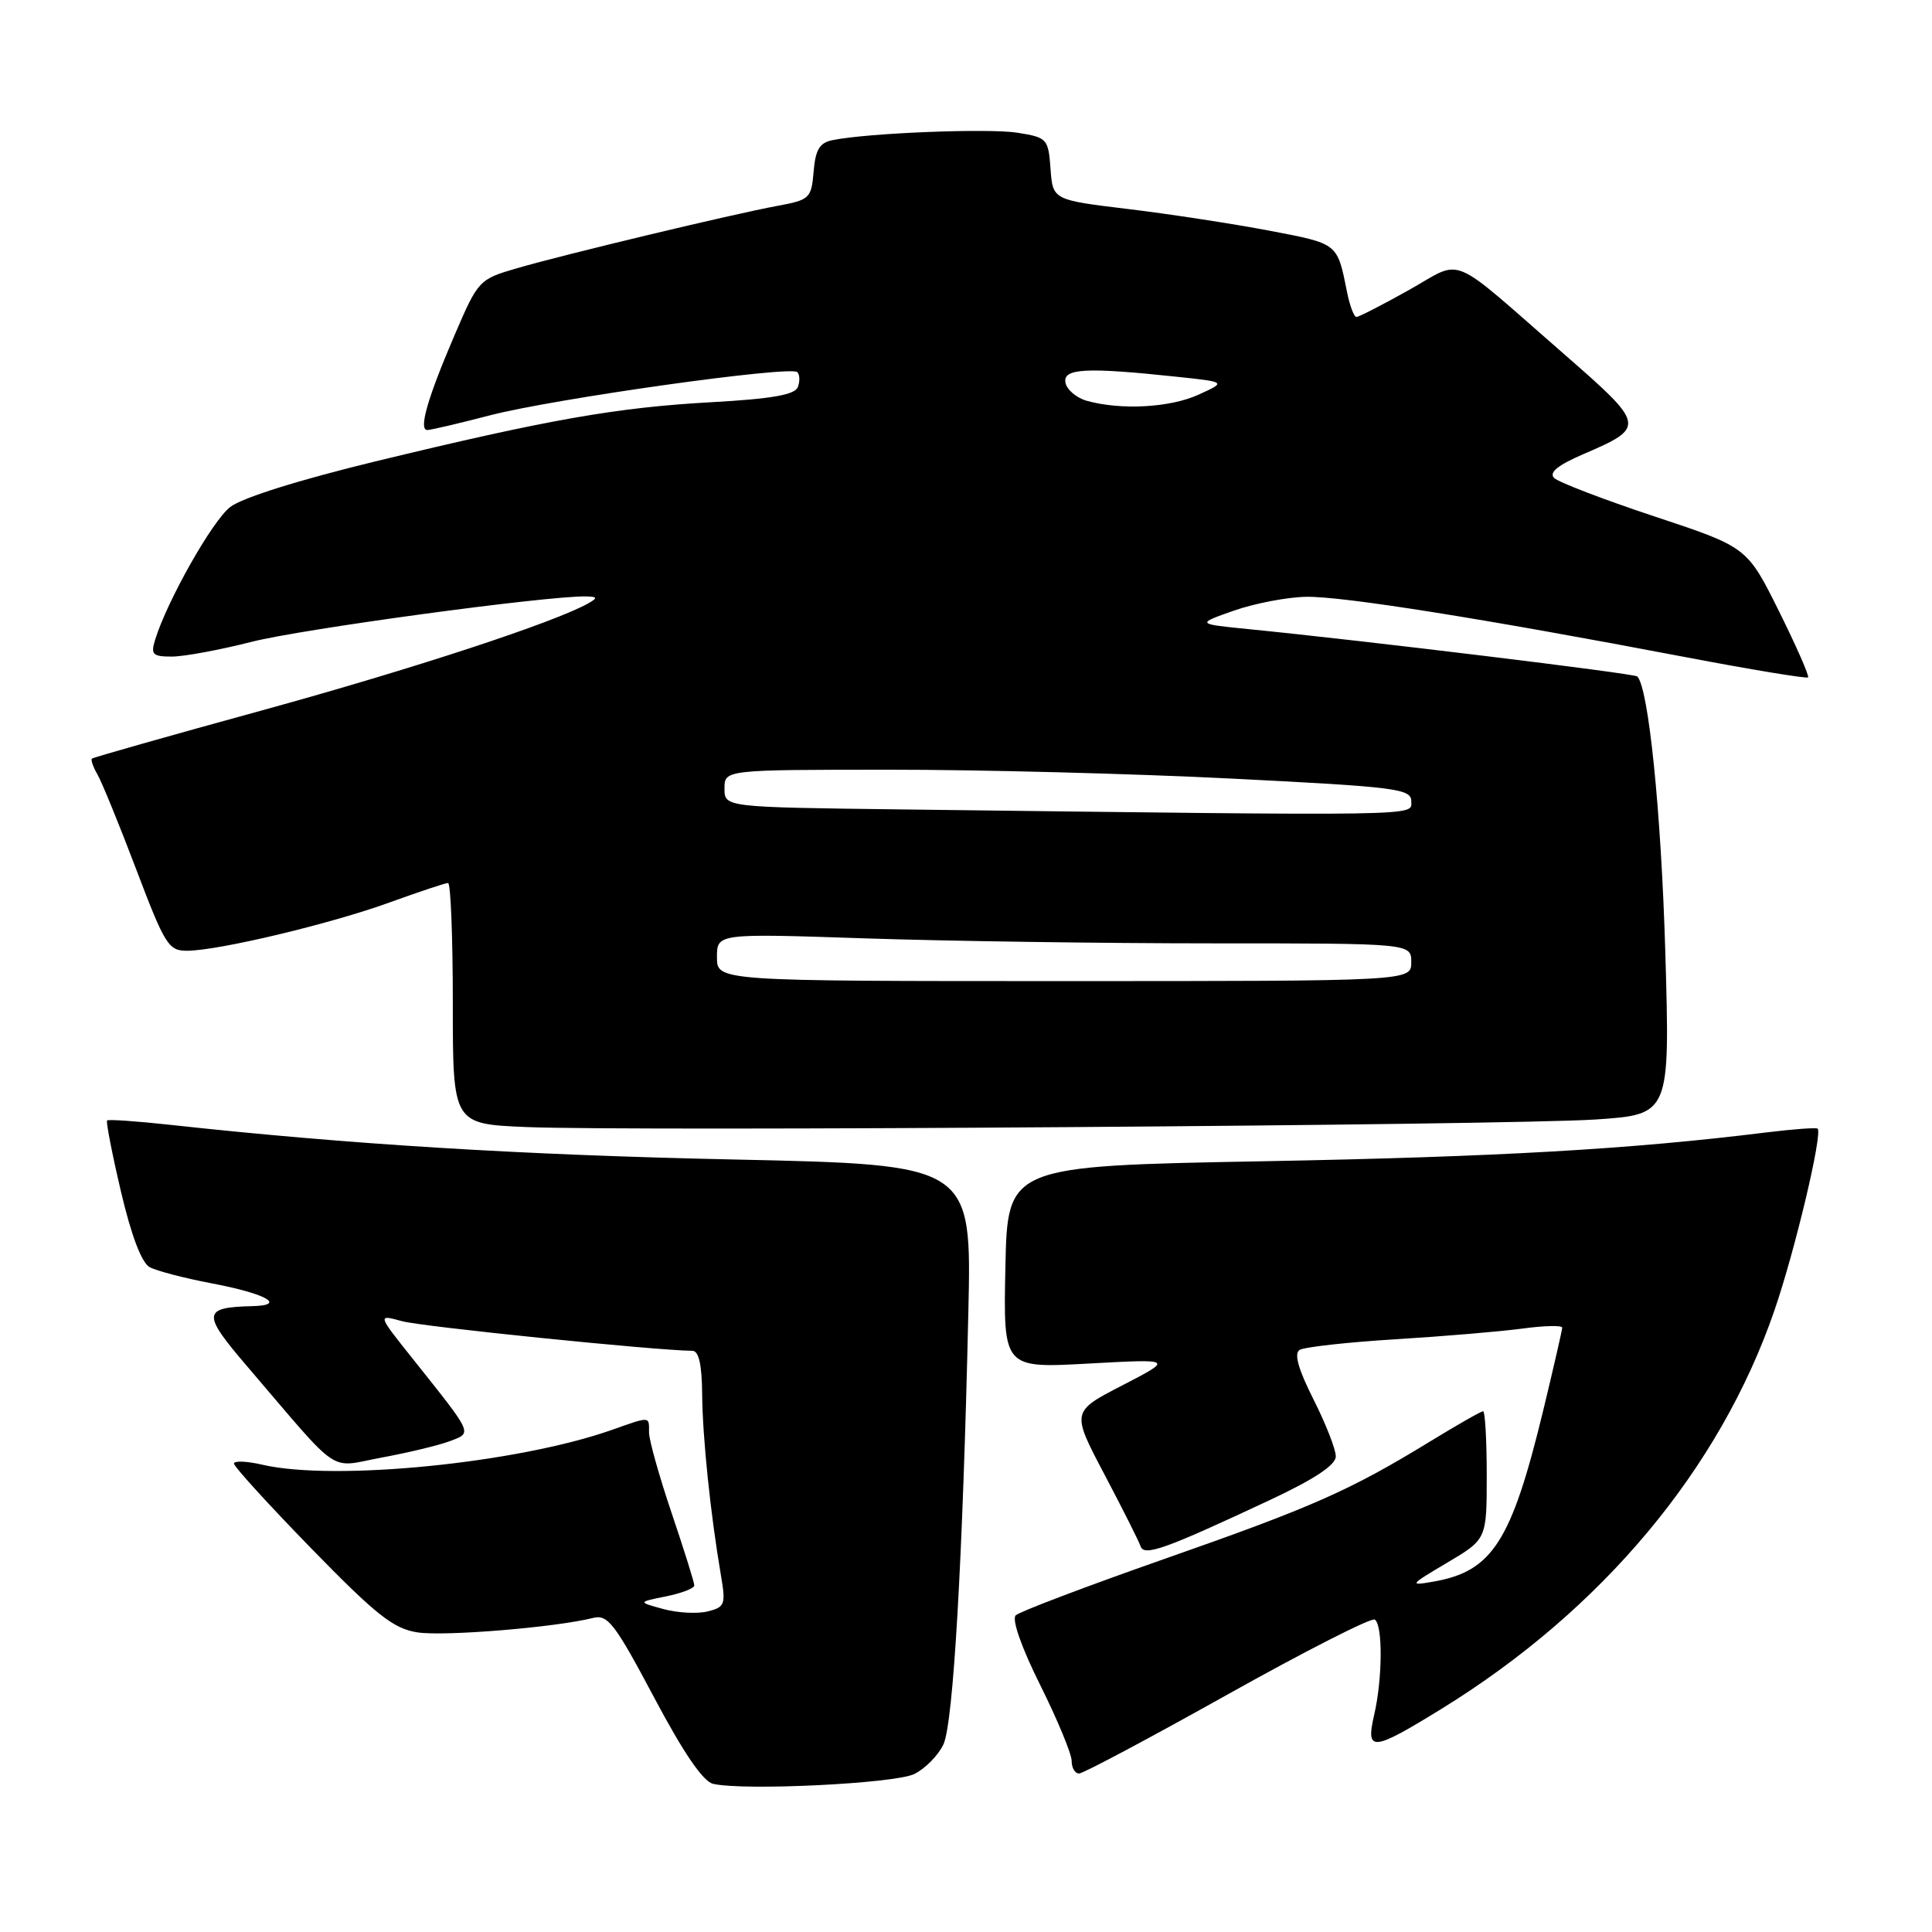 <?xml version="1.0" encoding="UTF-8" standalone="no"?>
<!DOCTYPE svg PUBLIC "-//W3C//DTD SVG 1.1//EN" "http://www.w3.org/Graphics/SVG/1.1/DTD/svg11.dtd" >
<svg xmlns="http://www.w3.org/2000/svg" xmlns:xlink="http://www.w3.org/1999/xlink" version="1.1" viewBox="0 0 256 256">
 <g >
 <path fill="currentColor"
d=" M 121.14 235.07 C 122.59 234.36 124.33 232.59 125.01 231.14 C 126.32 228.33 127.57 206.69 128.31 173.91 C 128.76 154.32 128.76 154.32 97.27 153.64 C 69.05 153.04 46.14 151.63 22.50 149.04 C 18.10 148.56 14.36 148.30 14.19 148.47 C 14.03 148.64 14.85 152.88 16.03 157.90 C 17.40 163.73 18.77 167.34 19.84 167.91 C 20.75 168.40 24.42 169.36 28.00 170.04 C 35.25 171.41 38.03 172.96 33.45 173.07 C 26.81 173.23 26.74 174.03 32.71 181.00 C 45.45 195.88 43.36 194.46 50.60 193.13 C 54.12 192.48 58.18 191.50 59.61 190.96 C 62.61 189.82 62.77 190.19 54.75 180.12 C 49.99 174.16 49.99 174.16 53.26 175.06 C 55.88 175.79 86.80 178.94 91.75 178.99 C 92.60 179.00 93.01 180.85 93.04 184.75 C 93.09 190.45 94.14 200.60 95.52 208.70 C 96.19 212.60 96.06 212.95 93.78 213.52 C 92.42 213.86 89.78 213.72 87.91 213.21 C 84.50 212.28 84.50 212.28 88.25 211.53 C 90.31 211.11 92.00 210.46 92.00 210.08 C 92.00 209.69 90.65 205.38 89.00 200.50 C 87.35 195.62 86.00 190.81 86.00 189.81 C 86.00 187.63 86.24 187.65 81.07 189.47 C 68.58 193.88 44.29 196.30 34.75 194.08 C 32.69 193.60 31.00 193.54 31.00 193.93 C 31.00 194.33 35.61 199.39 41.25 205.18 C 49.86 214.01 52.11 215.80 55.32 216.30 C 58.85 216.85 73.61 215.64 78.61 214.38 C 80.53 213.90 81.49 215.16 86.65 224.88 C 90.56 232.26 93.16 236.07 94.50 236.37 C 98.61 237.31 118.55 236.33 121.14 235.07 Z  M 162.64 224.54 C 172.92 218.79 181.70 214.32 182.16 214.60 C 183.24 215.27 183.20 222.44 182.08 227.25 C 180.94 232.18 181.81 232.10 191.04 226.41 C 212.29 213.31 227.88 194.65 235.11 173.67 C 237.85 165.72 241.54 150.16 240.84 149.55 C 240.65 149.39 237.56 149.62 233.98 150.06 C 216.00 152.29 198.47 153.29 167.50 153.87 C 133.50 154.50 133.50 154.50 133.22 167.90 C 132.94 181.30 132.94 181.30 144.22 180.68 C 155.50 180.06 155.50 180.06 148.73 183.56 C 141.96 187.05 141.96 187.05 146.34 195.36 C 148.75 199.93 150.90 204.21 151.13 204.88 C 151.59 206.27 154.31 205.30 168.25 198.77 C 174.19 195.99 177.00 194.12 177.00 192.98 C 177.00 192.04 175.67 188.65 174.04 185.42 C 172.02 181.41 171.44 179.34 172.21 178.87 C 172.83 178.49 178.55 177.85 184.92 177.46 C 191.29 177.07 198.86 176.43 201.75 176.04 C 204.64 175.65 207.00 175.60 207.00 175.92 C 207.00 176.24 205.86 181.18 204.48 186.91 C 200.27 204.27 197.74 208.21 189.95 209.57 C 186.66 210.15 186.75 210.03 191.75 207.07 C 197.00 203.96 197.00 203.96 197.00 195.48 C 197.00 190.82 196.78 187.00 196.52 187.00 C 196.25 187.00 193.13 188.78 189.58 190.95 C 178.88 197.50 173.96 199.68 154.31 206.56 C 143.97 210.19 135.09 213.55 134.59 214.04 C 134.04 214.57 135.35 218.30 137.84 223.29 C 140.13 227.89 142.00 232.41 142.00 233.33 C 142.00 234.25 142.44 235.00 142.98 235.00 C 143.52 235.00 152.36 230.29 162.64 224.54 Z  M 211.40 148.34 C 221.29 147.68 221.29 147.68 220.66 126.09 C 220.11 107.48 218.43 91.04 216.94 89.63 C 216.52 89.24 180.59 84.86 165.50 83.37 C 158.50 82.67 158.50 82.67 163.50 80.91 C 166.25 79.95 170.57 79.12 173.09 79.08 C 177.88 79.00 196.35 81.93 223.37 87.08 C 232.09 88.74 239.39 89.94 239.58 89.76 C 239.76 89.57 238.02 85.61 235.71 80.96 C 231.50 72.50 231.50 72.50 219.23 68.43 C 212.48 66.19 206.50 63.90 205.93 63.33 C 205.21 62.61 206.42 61.64 209.79 60.18 C 218.12 56.60 218.08 56.37 207.27 46.94 C 191.65 33.32 194.06 34.31 186.67 38.44 C 183.17 40.40 180.05 42.00 179.73 42.00 C 179.42 42.00 178.86 40.54 178.50 38.75 C 177.18 32.17 177.37 32.32 168.22 30.57 C 163.42 29.66 155.00 28.36 149.50 27.70 C 139.50 26.49 139.50 26.49 139.20 22.36 C 138.91 18.38 138.75 18.22 134.85 17.59 C 131.01 16.98 115.02 17.61 110.31 18.57 C 108.60 18.91 108.05 19.83 107.81 22.73 C 107.51 26.28 107.30 26.49 103.00 27.28 C 97.01 28.39 74.91 33.68 68.51 35.54 C 63.49 37.00 63.36 37.13 60.27 44.32 C 56.64 52.77 55.42 57.01 56.64 56.98 C 57.11 56.97 60.83 56.10 64.90 55.04 C 73.45 52.82 104.75 48.42 105.65 49.31 C 105.98 49.64 106.01 50.54 105.71 51.30 C 105.33 52.31 102.24 52.85 94.34 53.29 C 81.71 53.99 72.77 55.56 49.77 61.13 C 39.60 63.60 32.03 65.97 30.48 67.20 C 28.11 69.06 22.17 79.57 20.56 84.75 C 19.95 86.73 20.22 87.00 22.77 87.00 C 24.37 87.00 29.12 86.12 33.32 85.05 C 39.97 83.35 72.36 78.95 77.61 79.03 C 79.16 79.06 79.23 79.21 78.00 79.92 C 73.60 82.43 54.71 88.63 34.90 94.08 C 22.58 97.46 12.36 100.36 12.18 100.52 C 12.01 100.68 12.34 101.64 12.93 102.65 C 13.51 103.67 15.83 109.34 18.07 115.25 C 21.86 125.24 22.34 126.00 24.82 125.98 C 29.04 125.94 43.80 122.42 51.62 119.58 C 55.54 118.16 59.03 117.00 59.37 117.00 C 59.72 117.00 60.00 124.18 60.00 132.96 C 60.00 148.93 60.00 148.93 69.75 149.34 C 83.92 149.93 199.74 149.11 211.40 148.34 Z  M 95.00 126.84 C 95.00 123.68 95.00 123.68 114.66 124.34 C 125.47 124.70 146.17 125.00 160.66 125.00 C 187.00 125.00 187.00 125.00 187.00 127.50 C 187.00 130.00 187.00 130.00 141.00 130.00 C 95.00 130.00 95.00 130.00 95.00 126.84 Z  M 119.25 107.25 C 96.00 106.96 96.00 106.96 96.00 104.48 C 96.00 102.00 96.00 102.00 117.75 101.99 C 129.71 101.98 150.19 102.51 163.25 103.17 C 185.10 104.27 187.00 104.51 187.00 106.18 C 187.00 108.16 189.64 108.12 119.25 107.25 Z  M 144.01 53.11 C 142.63 52.72 141.36 51.64 141.18 50.71 C 140.81 48.80 143.90 48.64 156.00 49.93 C 162.50 50.62 162.50 50.62 158.78 52.31 C 155.01 54.02 148.55 54.37 144.01 53.11 Z "/>
</g>
</svg>